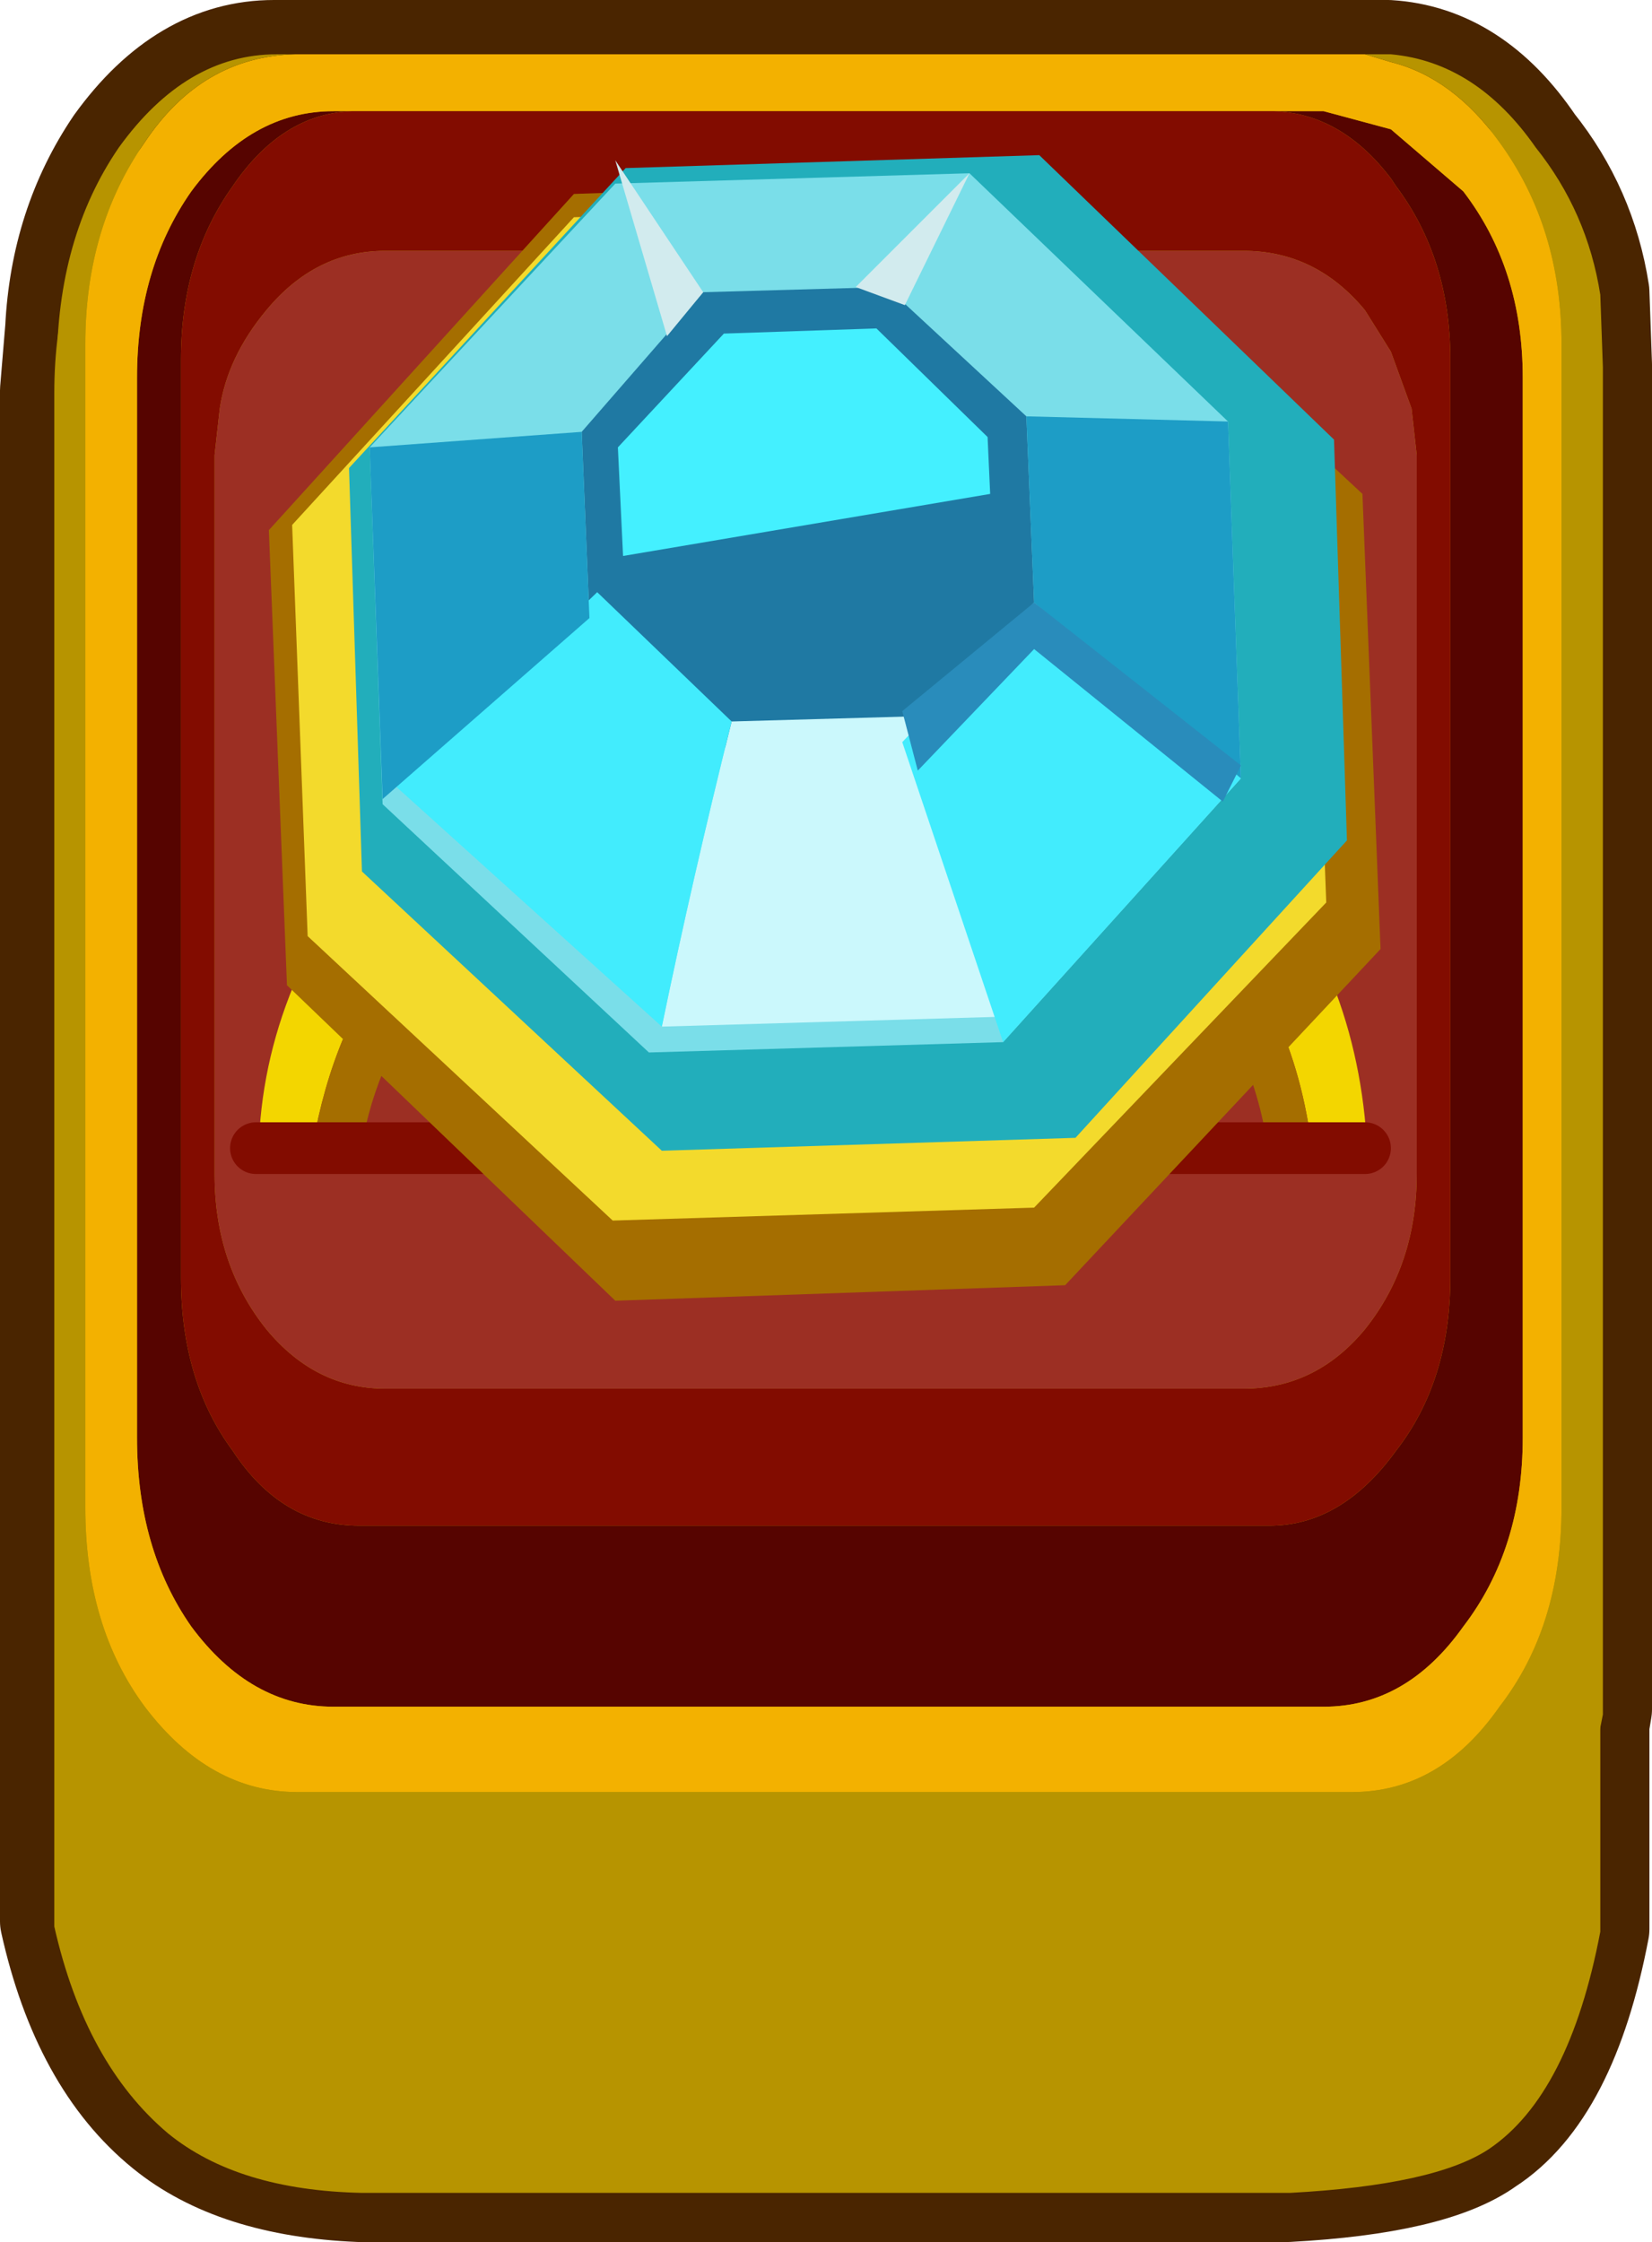 <?xml version="1.0" encoding="UTF-8" standalone="no"?>
<svg xmlns:xlink="http://www.w3.org/1999/xlink" height="43.35px" width="31.95px" xmlns="http://www.w3.org/2000/svg">
  <g transform="matrix(1.0, 0.0, 0.0, 1.0, 1.05, 12.35)">
    <path d="M4.25 -11.35 L25.65 -11.35 25.8 -11.35 Q27.45 -11.25 28.6 -9.55 29.6 -8.3 29.85 -6.7 L29.9 -5.3 29.9 -4.5 29.9 -1.4 29.9 0.6 29.9 2.55 29.9 7.75 29.9 20.7 29.85 21.0 29.85 24.95 Q29.25 28.1 27.7 29.1 26.65 29.85 23.85 30.0 L5.9 30.0 Q3.5 29.9 2.15 28.8 0.55 27.5 -0.05 24.8 L-0.05 24.0 -0.05 -4.8 0.05 -6.0 Q0.15 -8.0 1.2 -9.55 2.5 -11.35 4.25 -11.35" fill="#aa9127" fill-rule="evenodd" stroke="none"/>
    <path d="M4.25 -11.35 L25.65 -11.35 25.8 -11.35 Q27.45 -11.25 28.6 -9.55 29.6 -8.3 29.85 -6.7 L29.9 -5.3 29.9 -4.5 29.9 -1.4 29.9 0.6 29.9 2.55 29.9 7.75 29.9 20.7 29.85 21.0 29.85 24.95 Q29.25 28.1 27.7 29.1 26.65 29.85 23.85 30.0 L5.9 30.0 Q3.5 29.9 2.15 28.8 0.55 27.5 -0.05 24.8 L-0.05 24.0 -0.05 -4.8 0.05 -6.0 Q0.15 -8.0 1.2 -9.55 2.5 -11.35 4.25 -11.35 Z" fill="none" stroke="#4a2500" stroke-linecap="round" stroke-linejoin="round" stroke-width="2.0"/>
    <path d="M0.0 -4.75 Q0.0 -7.15 1.2 -8.9 2.5 -10.7 4.25 -10.7 L25.65 -10.7 25.8 -10.7 Q27.45 -10.55 28.6 -8.9 29.55 -7.65 29.85 -6.05 L29.9 -4.75 29.9 -3.85 29.9 -1.15 29.9 -0.2 29.9 4.0 29.9 8.15 29.9 9.05 29.9 10.35 29.9 13.2 29.9 14.8 29.9 16.0 29.9 25.0 Q29.3 28.15 27.75 29.2 26.7 29.9 23.9 30.05 L5.95 30.05 Q3.55 30.0 2.2 28.9 0.6 27.55 0.0 24.9 L0.0 24.05 0.0 -4.75" fill="#b79400" fill-rule="evenodd" stroke="none"/>
    <path d="M23.6 -10.2 L24.55 -10.2 25.85 -9.85 27.25 -8.65 Q28.4 -7.15 28.4 -5.05 L28.4 15.45 Q28.4 17.6 27.25 19.1 26.15 20.65 24.55 20.65 L5.4 20.65 Q3.8 20.65 2.65 19.1 1.6 17.6 1.6 15.45 L1.6 -5.05 Q1.6 -7.15 2.65 -8.65 3.8 -10.2 5.4 -10.2 L5.75 -10.2 Q4.4 -10.15 3.45 -8.75 2.45 -7.35 2.45 -5.4 L2.45 12.35 Q2.45 14.35 3.45 15.7 4.4 17.15 5.9 17.15 L23.5 17.15 Q24.9 17.15 25.95 15.7 27.0 14.35 27.0 12.35 L27.0 -5.4 Q27.0 -7.35 25.95 -8.75 L25.85 -8.9 Q24.9 -10.15 23.6 -10.2" fill="#560400" fill-rule="evenodd" stroke="none"/>
    <path d="M5.75 -10.2 L5.4 -10.2 Q3.8 -10.2 2.65 -8.65 1.6 -7.15 1.6 -5.05 L1.6 15.45 Q1.6 17.6 2.65 19.1 3.8 20.65 5.4 20.65 L24.55 20.65 Q26.15 20.65 27.25 19.1 28.4 17.6 28.4 15.45 L28.4 -5.05 Q28.4 -7.15 27.25 -8.65 L25.85 -9.85 24.55 -10.2 23.6 -10.2 5.75 -10.2 M25.35 -11.3 L25.85 -11.15 Q27.05 -10.85 27.95 -9.6 29.15 -7.95 29.15 -5.7 L29.15 16.8 Q29.15 19.1 27.95 20.65 26.8 22.3 25.1 22.3 L4.7 22.3 Q3.0 22.3 1.75 20.65 0.6 19.1 0.6 16.8 L0.6 -5.7 Q0.6 -7.95 1.75 -9.6 2.85 -11.25 4.65 -11.3 L25.35 -11.3" fill="#f3b100" fill-rule="evenodd" stroke="none"/>
    <path d="M4.65 -11.3 Q2.85 -11.25 1.75 -9.6 0.6 -7.95 0.6 -5.7 L0.6 16.8 Q0.6 19.1 1.75 20.65 3.0 22.3 4.7 22.3 L25.1 22.3 Q26.8 22.3 27.95 20.65 29.15 19.1 29.15 16.8 L29.15 -5.7 Q29.15 -7.95 27.95 -9.6 27.05 -10.85 25.85 -11.15 L25.35 -11.3 25.7 -11.3 25.85 -11.3 Q27.5 -11.15 28.65 -9.5 29.65 -8.25 29.9 -6.65 L29.95 -5.25 29.95 -4.45 29.95 -1.3 29.95 0.65 29.95 2.65 29.95 7.8 29.95 20.8 Q29.35 23.95 27.8 24.95 26.75 25.7 24.05 25.8 L6.0 25.8 Q3.6 25.75 2.25 24.65 0.65 23.35 0.05 20.65 L0.05 19.85 0.05 -5.25 Q0.05 -7.75 1.25 -9.5 2.55 -11.3 4.3 -11.3 L4.65 -11.3" fill="#b79400" fill-rule="evenodd" stroke="none"/>
    <path d="M23.6 -10.2 Q24.9 -10.15 25.85 -8.9 L25.95 -8.75 Q27.0 -7.35 27.0 -5.4 L27.0 12.35 Q27.0 14.35 25.95 15.7 24.9 17.15 23.5 17.15 L5.9 17.15 Q4.4 17.15 3.45 15.7 2.45 14.35 2.45 12.35 L2.45 -5.4 Q2.45 -7.35 3.45 -8.75 4.4 -10.15 5.75 -10.2 L23.6 -10.2 M3.2 -4.45 L3.1 -3.55 3.1 10.35 Q3.1 12.1 4.1 13.35 5.05 14.5 6.4 14.5 L23.0 14.5 Q24.4 14.5 25.35 13.35 26.35 12.1 26.35 10.35 L26.35 -3.55 26.25 -4.45 25.85 -5.55 25.35 -6.35 Q24.4 -7.5 23.0 -7.5 L6.4 -7.5 Q5.05 -7.5 4.1 -6.35 3.35 -5.45 3.2 -4.45" fill="#820c00" fill-rule="evenodd" stroke="none"/>
    <path d="M3.2 -4.45 Q3.35 -5.45 4.1 -6.35 5.05 -7.5 6.4 -7.5 L23.0 -7.5 Q24.4 -7.5 25.35 -6.35 L25.85 -5.55 26.25 -4.45 26.35 -3.55 26.35 10.35 Q26.35 12.1 25.35 13.35 24.4 14.5 23.0 14.5 L6.4 14.5 Q5.05 14.5 4.1 13.35 3.1 12.1 3.1 10.35 L3.1 -3.55 3.2 -4.45" fill="#9c2f23" fill-rule="evenodd" stroke="none"/>
    <path d="M4.95 10.1 L3.95 10.1 Q3.95 8.45 4.55 6.9 5.3 4.95 7.25 3.25 10.25 0.4 14.7 0.4 19.15 0.4 22.25 3.25 L22.8 3.6 23.15 4.05 Q25.3 6.6 25.4 10.1 L24.35 10.1 Q24.05 7.1 22.2 5.25 L21.85 4.9 21.45 4.6 Q18.65 1.9 14.7 1.9 10.65 1.9 7.9 4.6 L6.45 6.2 Q5.3 7.75 4.95 10.1" fill="#f3d600" fill-rule="evenodd" stroke="none"/>
    <path d="M4.95 10.1 Q5.3 7.75 6.45 6.2 L7.9 4.6 Q10.65 1.9 14.7 1.9 18.65 1.9 21.45 4.6 L21.85 4.9 22.2 5.25 Q24.05 7.1 24.35 10.1 L23.5 10.1 Q23.25 7.75 21.55 5.9 21.4 5.7 21.25 5.65 L20.9 5.3 Q18.3 2.85 14.7 2.85 11.0 2.85 8.5 5.3 7.75 5.95 7.25 6.85 6.15 8.25 5.9 10.1 L4.95 10.1" fill="#a56e00" fill-rule="evenodd" stroke="none"/>
    <path d="M3.9 9.85 L25.35 9.85" fill="none" stroke="#820c00" stroke-linecap="round" stroke-linejoin="round" stroke-width="1.0"/>
    <path d="M18.75 -8.9 L25.3 -2.8 25.65 6.0 19.55 12.5 10.85 12.8 4.5 6.7 4.15 -2.1 10.05 -8.6 18.75 -8.9" fill="#a56e00" fill-rule="evenodd" stroke="none"/>
    <path d="M18.2 -8.4 L24.3 -2.85 24.6 5.1 18.95 11.0 10.8 11.25 4.9 5.75 4.6 -2.2 10.05 -8.15 18.2 -8.4" fill="#f3da2c" fill-rule="evenodd" stroke="none"/>
    <path d="M12.25 -6.85 L8.2 -2.45 8.35 3.55 12.8 7.7 18.55 7.55 22.55 3.05 22.35 -2.95 18.0 -7.0 12.25 -6.85 M19.05 -9.35 L24.75 -3.85 25.0 3.9 19.75 9.65 11.75 9.9 5.95 4.5 5.7 -3.3 11.05 -9.1 19.05 -9.35" fill="#22aebb" fill-rule="evenodd" stroke="none"/>
    <path d="M17.7 -9.0 L22.7 -4.2 22.95 2.7 18.35 7.8 11.5 8.0 6.35 3.2 6.1 -3.7 10.85 -8.8 17.7 -9.0" fill="#7adee9" fill-rule="evenodd" stroke="none"/>
    <path d="M16.1 -6.8 L18.8 -4.3 18.95 -0.7 16.4 2.0 12.85 2.1 10.35 -0.4 10.2 -4.0 12.55 -6.7 16.1 -6.8" fill="#1f79a3" fill-rule="evenodd" stroke="none"/>
    <path d="M15.9 -6.0 L18.05 -3.9 18.1 -2.8 11.0 -1.6 10.9 -3.7 12.95 -5.9 15.9 -6.0" fill="#44f0ff" fill-rule="evenodd" stroke="none"/>
    <path d="M18.6 7.3 L11.75 7.5 Q12.35 4.6 13.1 1.6 L16.65 1.5 18.6 7.3" fill="#cbf8fc" fill-rule="evenodd" stroke="none"/>
    <path d="M16.4 2.0 L18.95 -0.7 22.95 2.7 18.35 7.8 16.4 2.0" fill="#42ecfd" fill-rule="evenodd" stroke="none"/>
    <path d="M18.95 -0.7 L18.8 -4.3 22.7 -4.2 22.95 2.7 18.95 -0.7" fill="#1d9dc6" fill-rule="evenodd" stroke="none"/>
    <path d="M11.75 7.5 L6.6 2.85 10.5 -0.9 13.1 1.6 Q12.35 4.6 11.75 7.5" fill="#42ecfd" fill-rule="evenodd" stroke="none"/>
    <path d="M18.95 0.2 L16.7 2.55 16.4 1.4 18.95 -0.7 22.95 2.45 22.6 3.15 18.95 0.2" fill="#298cbb" fill-rule="evenodd" stroke="none"/>
    <path d="M10.35 -0.4 L6.35 3.1 6.1 -3.7 10.2 -4.0 10.35 -0.4" fill="#1d9dc6" fill-rule="evenodd" stroke="none"/>
    <path d="M16.45 -6.45 L15.5 -6.8 17.7 -9.0 16.45 -6.45" fill="#d2ebee" fill-rule="evenodd" stroke="none"/>
    <path d="M11.85 -5.85 L10.85 -9.25 12.55 -6.7 11.85 -5.85" fill="#d2ebee" fill-rule="evenodd" stroke="none"/>
  </g>
</svg>
